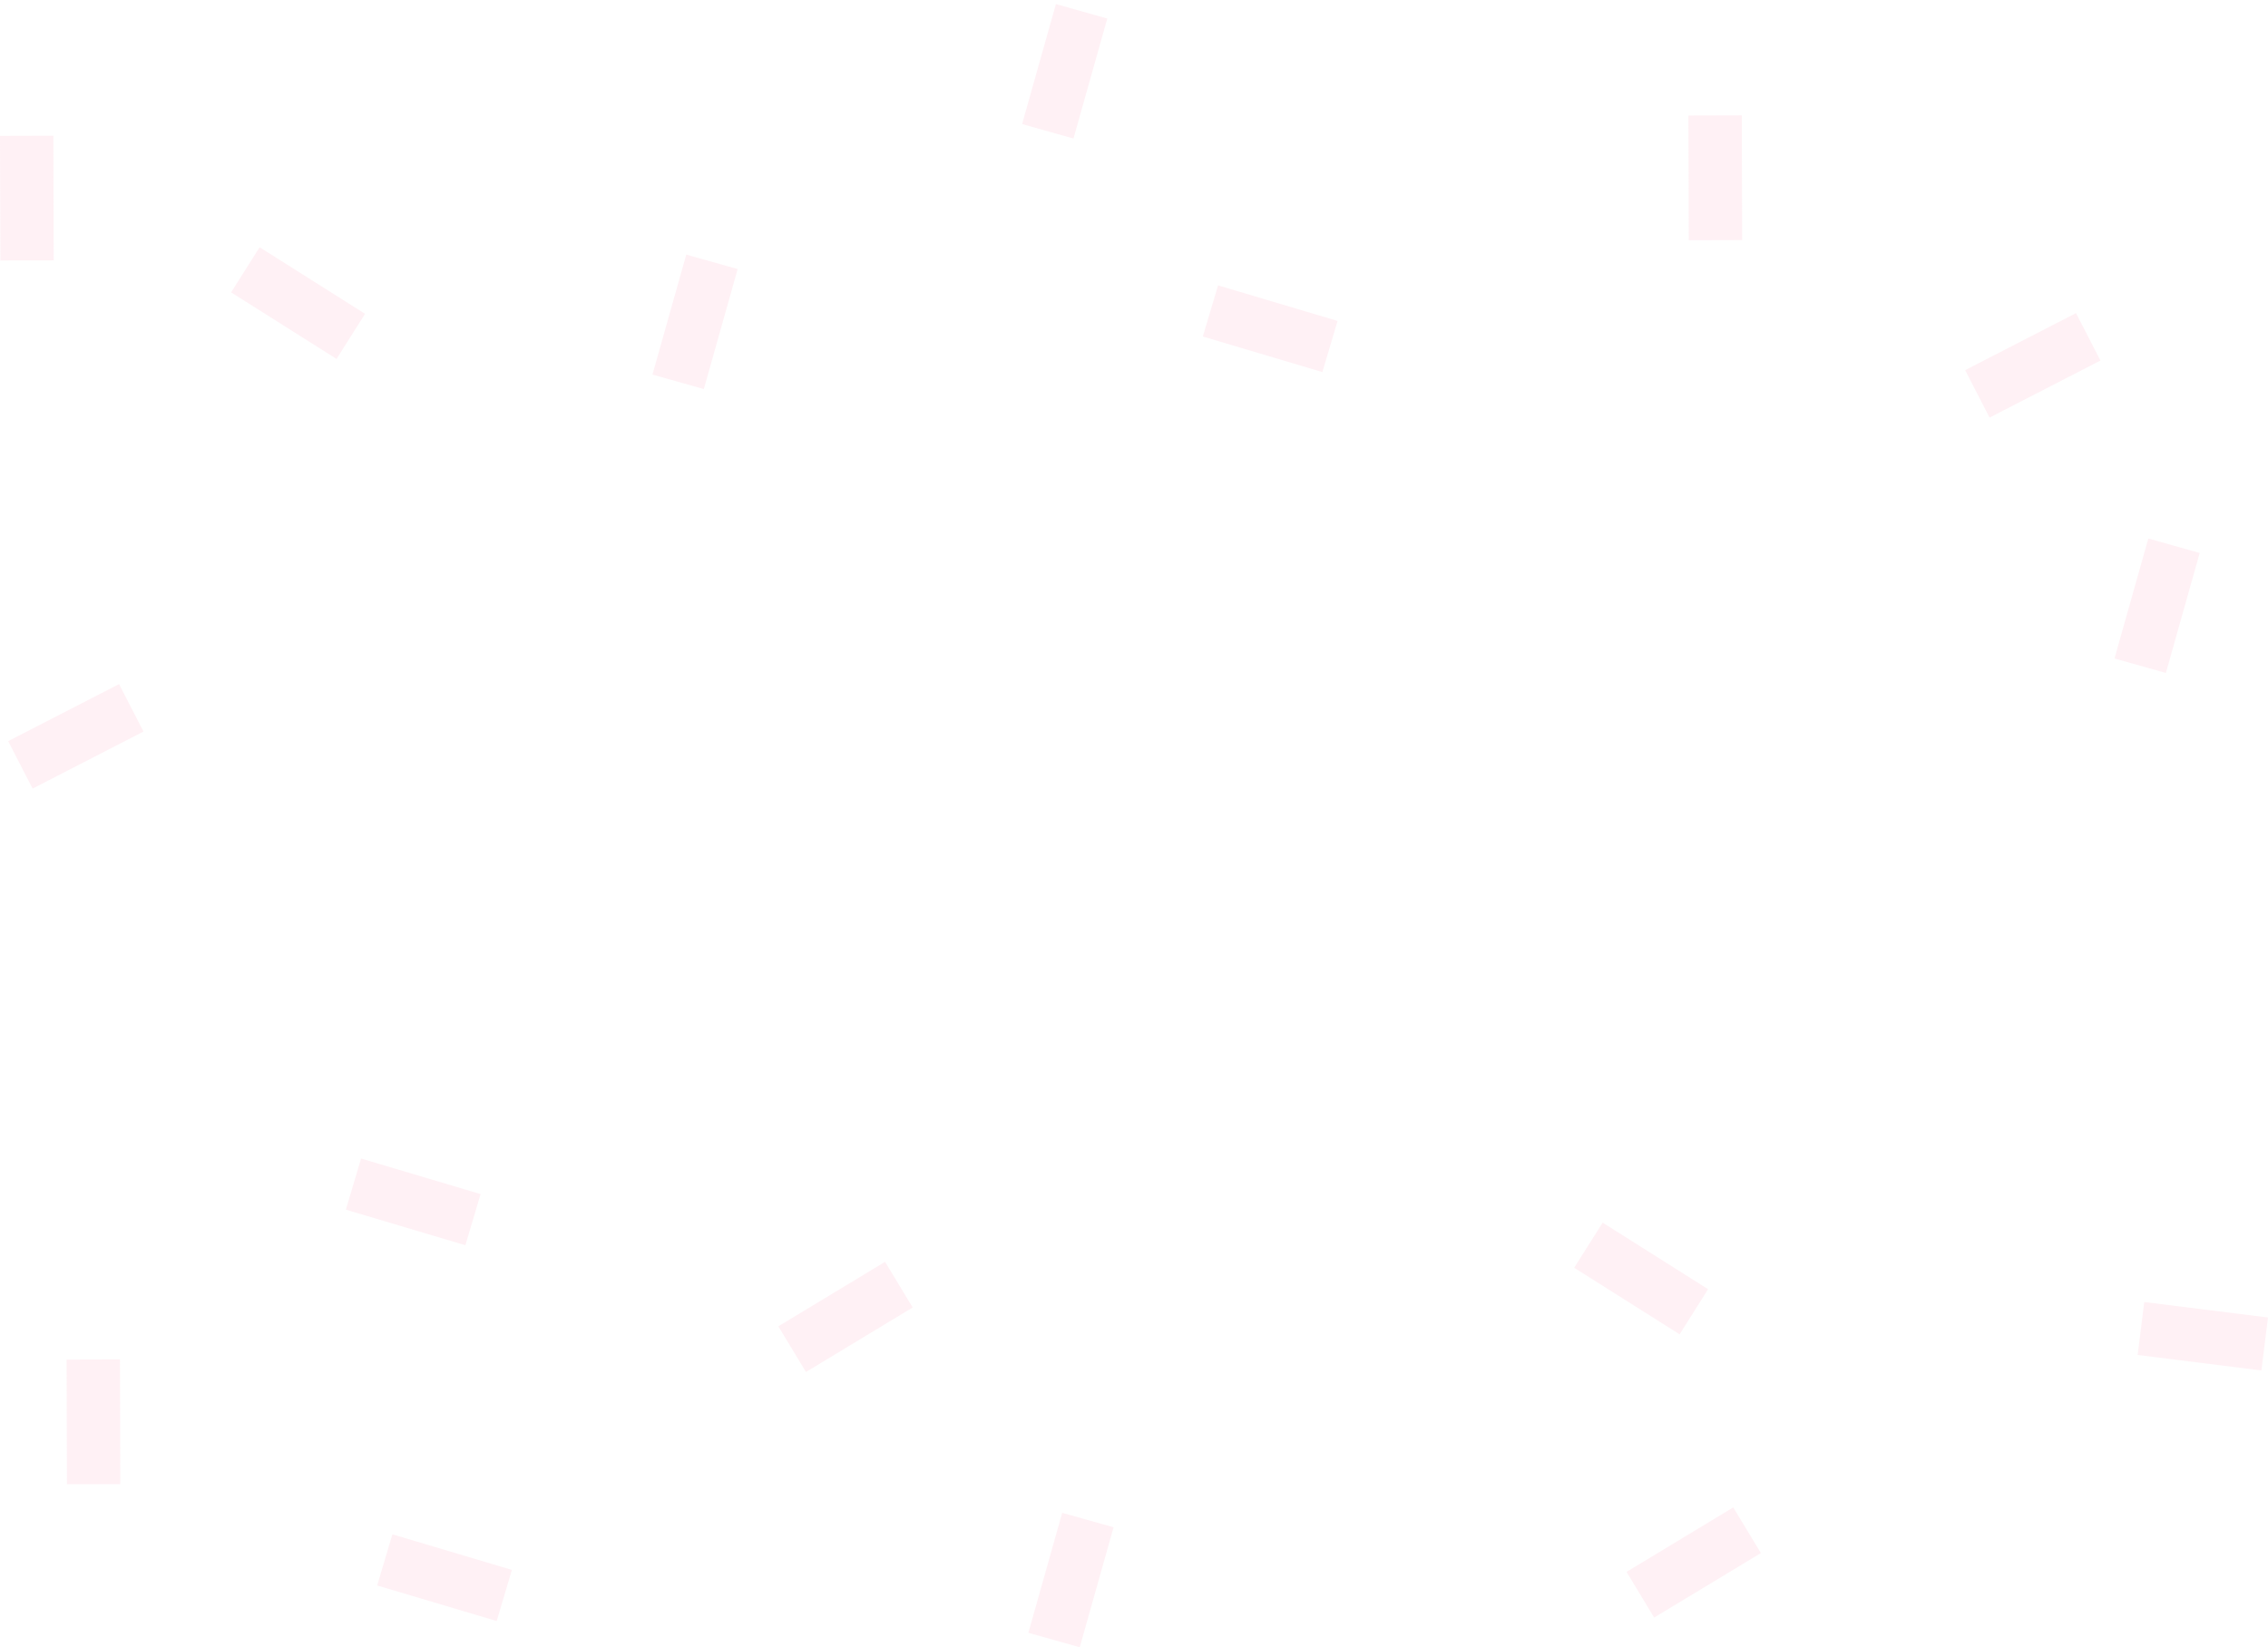 <svg width="362" height="263" viewBox="0 0 362 263" fill="none" xmlns="http://www.w3.org/2000/svg">
<g opacity="0.4">
<path d="M341.194 216.336L360.945 218.802L362 210.348L342.25 207.882L341.194 216.336Z" fill="#FFDCE6"/>
<path d="M251.255 202.407L268.084 213.035L272.633 205.832L255.804 195.203L251.255 202.407Z" fill="#FFDCE6"/>
<path d="M36.889 46.68L53.718 57.309L58.267 50.105L41.439 39.477L36.889 46.68Z" fill="#FFDCE6"/>
<path d="M164.142 260.69L172.342 263L177.74 243.843L169.54 241.532L164.142 260.69Z" fill="#FFDCE6"/>
<path d="M337.499 105.134L345.699 107.444L351.097 88.287L342.897 85.977L337.499 105.134Z" fill="#FFDCE6"/>
<path d="M163.14 19.807L171.34 22.117L176.738 2.96L168.538 0.649L163.14 19.807Z" fill="#FFDCE6"/>
<path d="M104.14 59.806L112.34 62.117L117.738 42.959L109.538 40.649L104.14 59.806Z" fill="#FFDCE6"/>
<path d="M259.615 250.965L264.022 258.256L281.056 247.96L276.649 240.669L259.615 250.965Z" fill="#FFDCE6"/>
<path d="M55.201 193.133L74.277 198.812L76.707 190.647L57.632 184.968L55.201 193.133Z" fill="#FFDCE6"/>
<path d="M60.201 253.133L79.277 258.812L81.707 250.647L62.632 244.968L60.201 253.133Z" fill="#FFDCE6"/>
<path d="M191.987 53.727L211.063 59.406L213.494 51.241L194.418 45.562L191.987 53.727Z" fill="#FFDCE6"/>
<path d="M10.628 217.066L10.684 236.97L19.203 236.946L19.148 217.042L10.628 217.066Z" fill="#FFDCE6"/>
<path d="M-8.77985e-06 21.691L0.056 41.595L8.575 41.571L8.519 21.667L-8.77985e-06 21.691Z" fill="#FFDCE6"/>
<path d="M269.492 18.445L269.548 38.349L278.068 38.325L278.012 18.422L269.492 18.445Z" fill="#FFDCE6"/>
<path d="M1.305 118.329L5.202 125.904L22.901 116.798L19.003 109.223L1.305 118.329Z" fill="#FFDCE6"/>
<path d="M313.66 59.097L317.557 66.672L335.256 57.566L331.358 49.991L313.66 59.097Z" fill="#FFDCE6"/>
<path d="M124.234 211.758L128.642 219.048L145.674 208.75L141.266 201.46L124.234 211.758Z" fill="#FFDCE6"/>
</g>
</svg>
